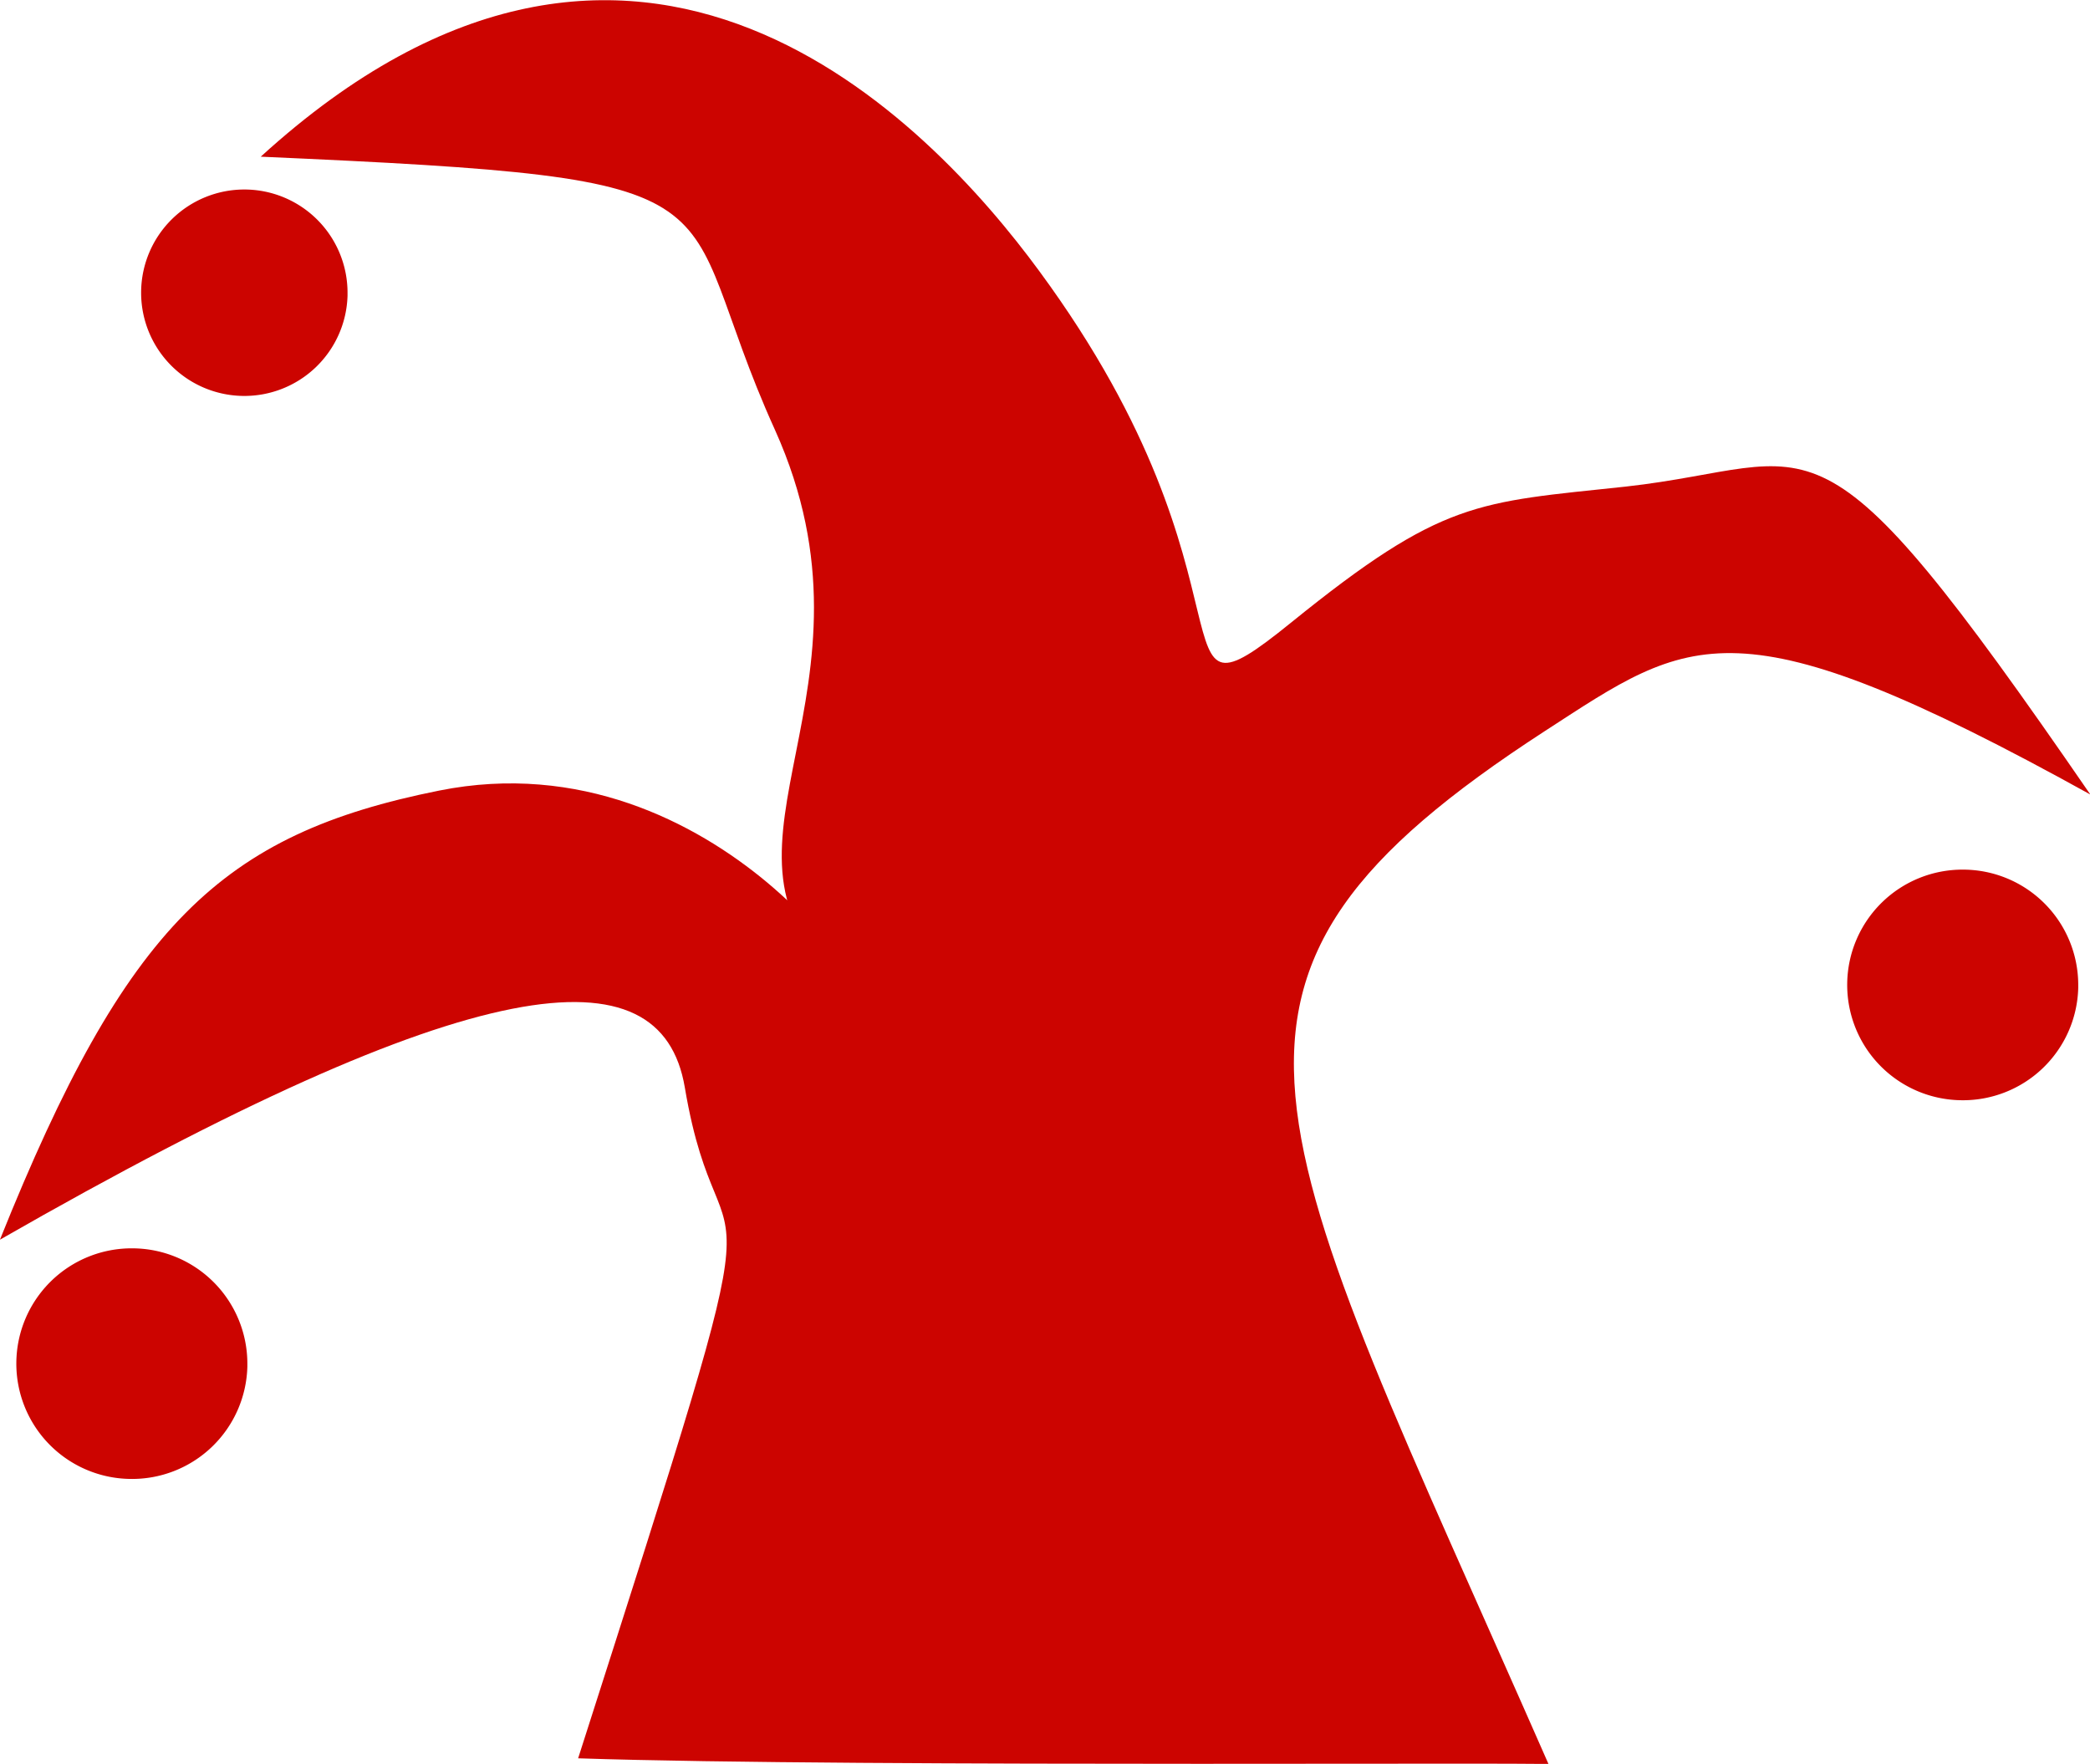 <?xml version="1.0" encoding="UTF-8" standalone="no"?>
<!-- Created with Inkscape (http://www.inkscape.org/) -->

<svg
   width="6.447mm"
   height="5.441mm"
   viewBox="0 0 6.447 5.441"
   version="1.1"
   id="svg1"
   inkscape:version="1.4.2 (ebf0e94, 2025-05-08)"
   sodipodi:docname="icon-jester-red.svg"
   xmlns:inkscape="http://www.inkscape.org/namespaces/inkscape"
   xmlns:sodipodi="http://sodipodi.sourceforge.net/DTD/sodipodi-0.dtd"
   xmlns="http://www.w3.org/2000/svg"
   xmlns:svg="http://www.w3.org/2000/svg">
  <sodipodi:namedview
     id="namedview1"
     pagecolor="#ffffff"
     bordercolor="#000000"
     borderopacity="0.25"
     inkscape:showpageshadow="2"
     inkscape:pageopacity="0.0"
     inkscape:pagecheckerboard="0"
     inkscape:deskcolor="#d1d1d1"
     inkscape:document-units="mm"
     inkscape:zoom="11.702245"
     inkscape:cx="16.535289"
     inkscape:cy="32.258769"
     inkscape:window-width="1920"
     inkscape:window-height="1009"
     inkscape:window-x="-8"
     inkscape:window-y="-8"
     inkscape:window-maximized="1"
     inkscape:current-layer="layer1" />
  <defs
     id="defs1" />
  <g
     inkscape:label="Layer 1"
     inkscape:groupmode="layer"
     id="layer1"
     transform="matrix(1.332,0,0,1.332,-0.882,-1.187)">
    <path
       id="path1"
       style="fill:#cc0400;fill-opacity:1;stroke-width:0.584"
       inkscape:transform-center-x="-0.10497987"
       inkscape:transform-center-y="-0.38394627"
       d="M 4.249,4.978 C 4.425,4.97 2.659,4.985 2.001,4.963 2.499,3.408 2.335,3.924 2.248,3.409 2.193,3.086 1.765,3.13 0.662,3.762 0.955,3.032 1.175,2.823 1.679,2.722 2.331,2.591 2.746,3.278 2.594,3.144 2.27,2.855 2.728,2.489 2.457,1.887 2.204,1.329 2.446,1.306 1.266,1.254 2.14,0.457 2.815,1.173 3.069,1.519 3.609,2.253 3.311,2.609 3.652,2.333 4.004,2.048 4.082,2.055 4.427,2.018 4.888,1.967 4.855,1.789 5.503,2.731 4.677,2.274 4.578,2.365 4.24,2.584 3.351,3.161 3.585,3.466 4.249,4.978 Z"
       sodipodi:nodetypes="ccscssscssscsc" />
    <path
       style="fill:#cc0400;fill-opacity:1;stroke-width:0.316"
       id="path2"
       sodipodi:type="arc"
       sodipodi:cx="5.2074709"
       sodipodi:cy="3.1718788"
       sodipodi:rx="0.26726365"
       sodipodi:ry="0.26726365"
       sodipodi:start="0.027304543"
       sodipodi:end="6.2831853"
       sodipodi:open="true"
       sodipodi:arc-type="arc"
       d="M 5.475,3.179 A 0.267,0.267 0 0 1 5.202,3.439 0.267,0.267 0 0 1 4.94,3.168 0.267,0.267 0 0 1 5.209,2.905 0.267,0.267 0 0 1 5.475,3.172"
       inkscape:transform-center-x="0.028133034" />
    <path
       style="fill:#cc0400;fill-opacity:1;stroke-width:0.316"
       id="path2-4"
       sodipodi:type="arc"
       sodipodi:cx="0.9674589"
       sodipodi:cy="4.0491705"
       sodipodi:rx="0.26726365"
       sodipodi:ry="0.26726365"
       sodipodi:start="0.027304543"
       sodipodi:end="6.2831853"
       sodipodi:open="true"
       sodipodi:arc-type="arc"
       d="M 1.235,4.056 A 0.267,0.267 0 0 1 0.962,4.316 0.267,0.267 0 0 1 0.7,4.046 0.267,0.267 0 0 1 0.969,3.782 0.267,0.267 0 0 1 1.235,4.049" />
    <path
       style="fill:#cc0400;fill-opacity:1;stroke-width:0.283"
       id="path2-5"
       sodipodi:type="arc"
       sodipodi:cx="1.2276572"
       sodipodi:cy="1.5692"
       sodipodi:rx="0.23913063"
       sodipodi:ry="0.23913063"
       sodipodi:start="0.027304543"
       sodipodi:end="6.2831853"
       sodipodi:open="true"
       sodipodi:arc-type="arc"
       d="M 1.467,1.576 A 0.239,0.239 0 0 1 1.223,1.808 0.239,0.239 0 0 1 0.989,1.566 0.239,0.239 0 0 1 1.229,1.33 0.239,0.239 0 0 1 1.467,1.569" />
  </g>
</svg>
